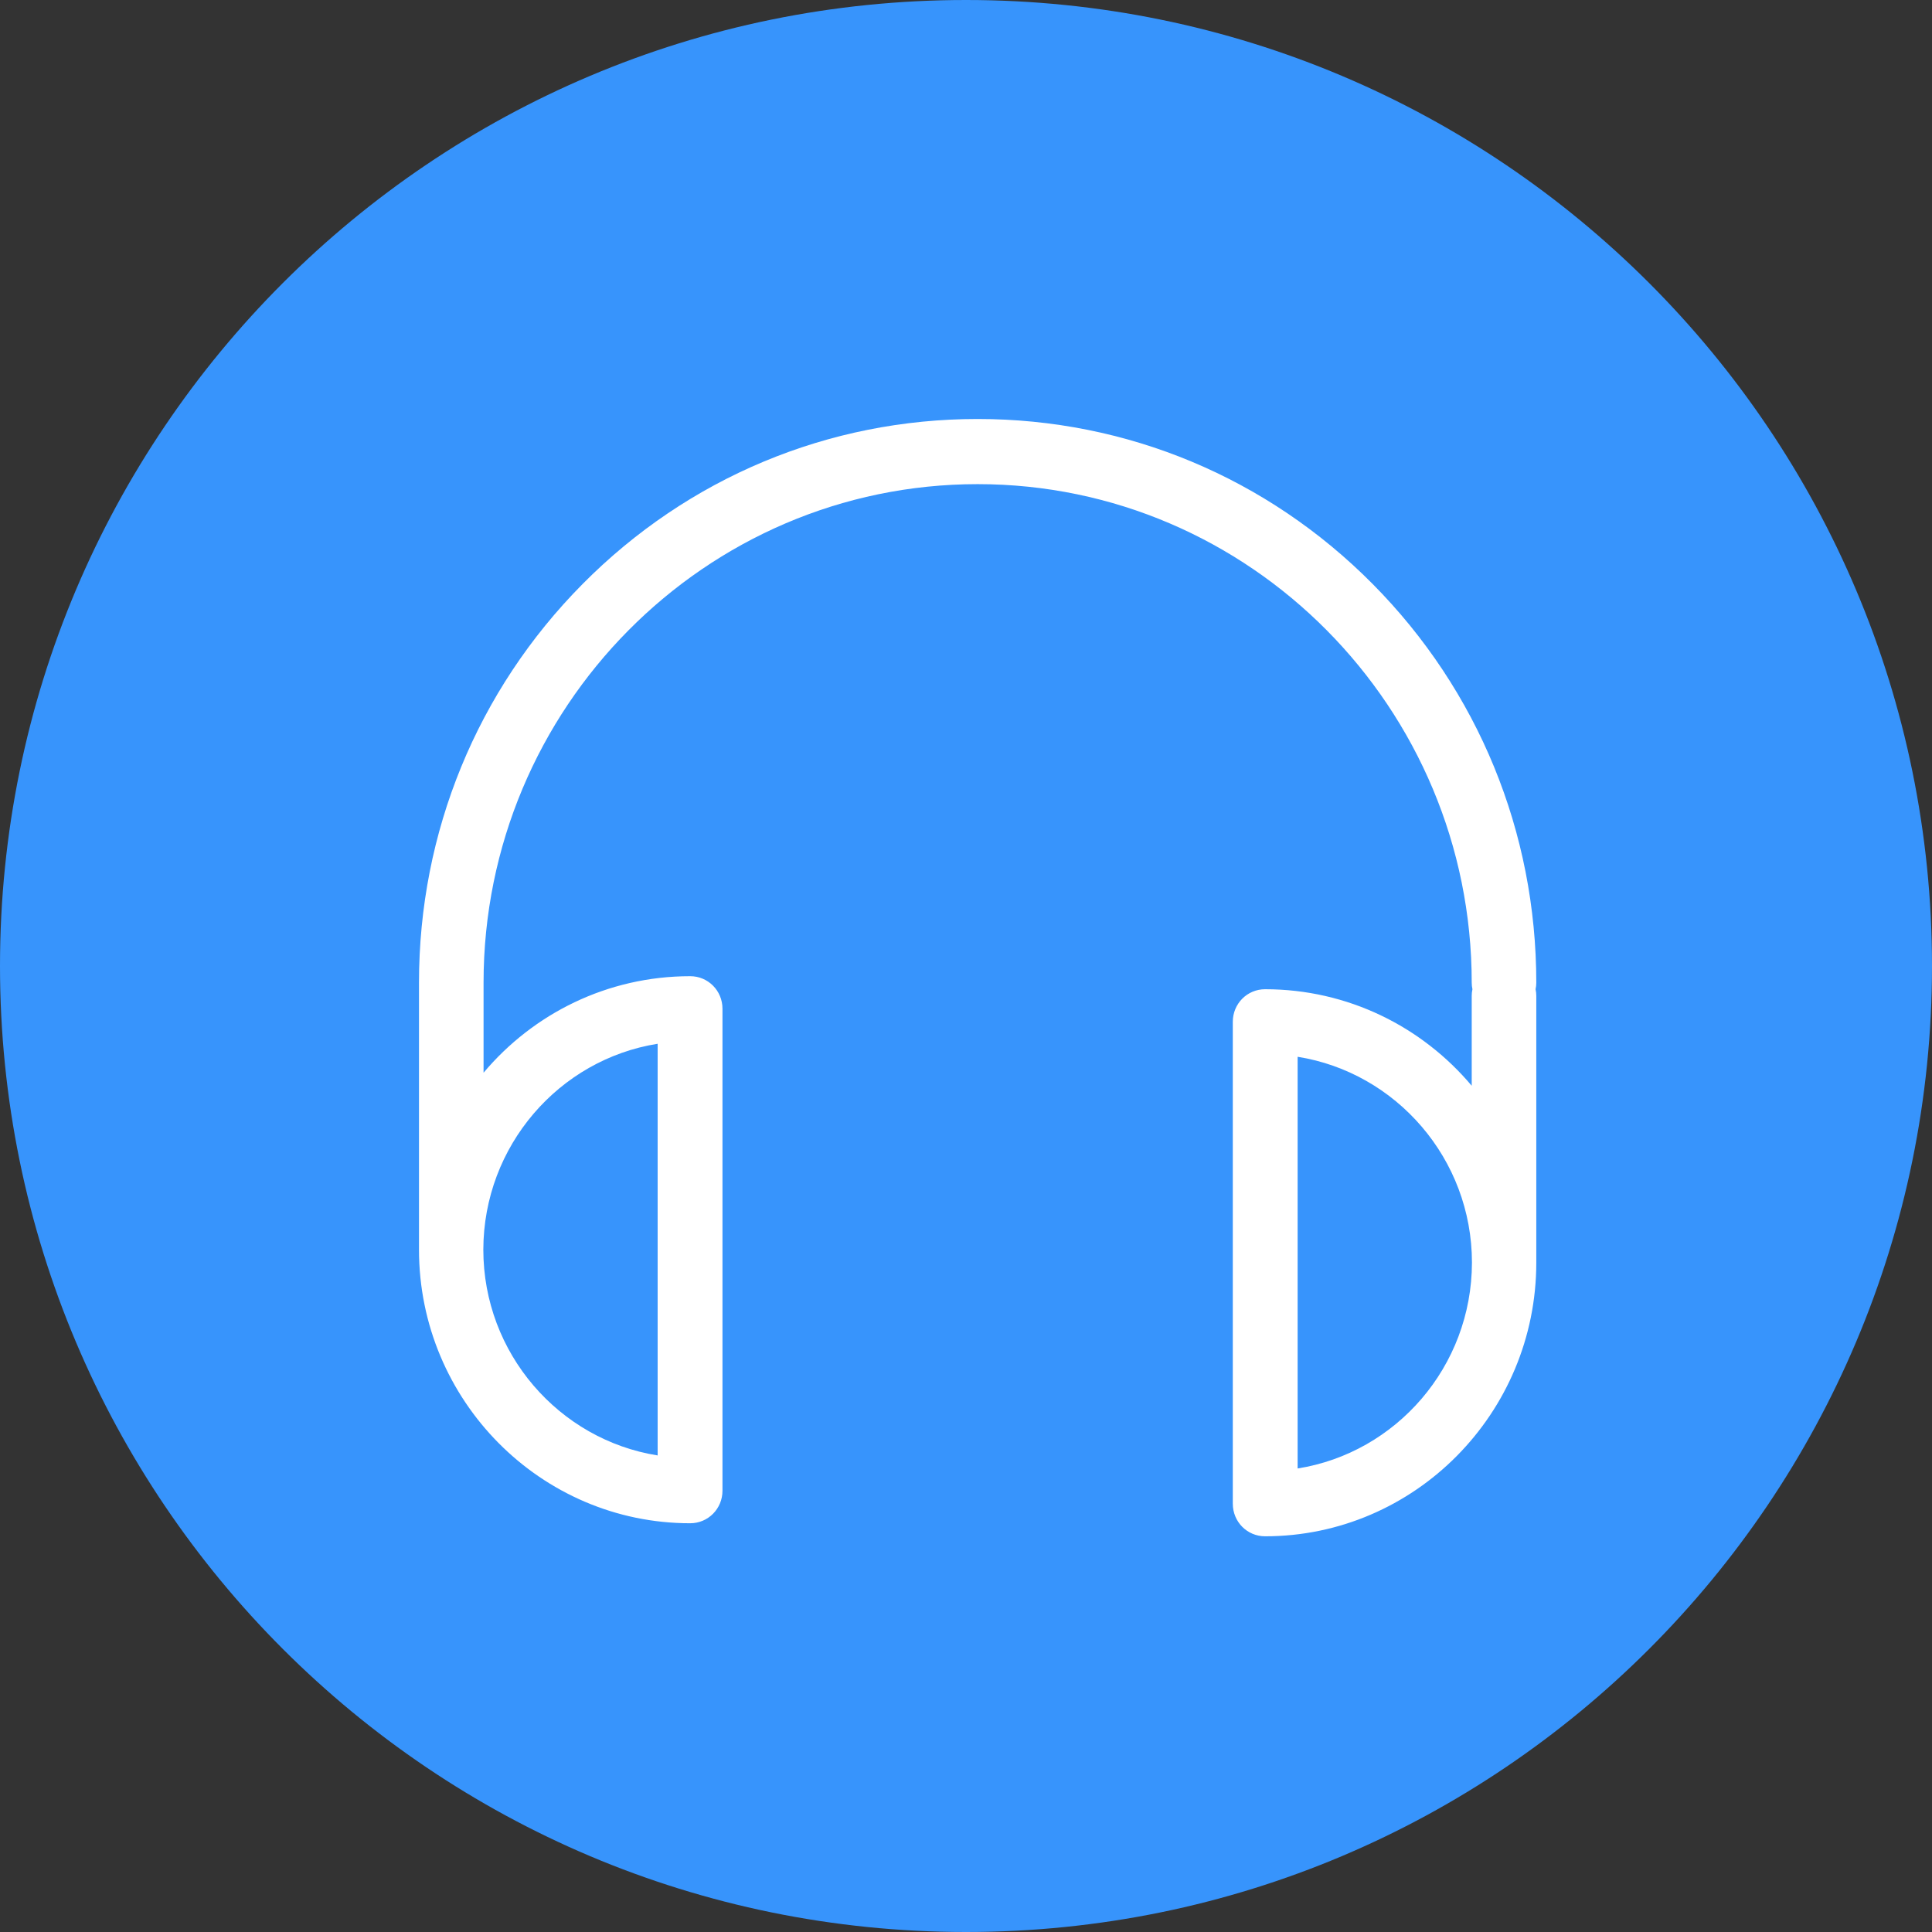 <svg width="83" height="83" viewBox="0 0 83 83" fill="none" xmlns="http://www.w3.org/2000/svg">
<rect x="0" y="0" width="83" height="83" fill="#333333" stroke="none"/>
<path fill-rule="evenodd" clip-rule="evenodd" d="M41.5 83C64.42 83 83 64.42 83 41.5C83 18.58 64.42 0 41.5 0C18.58 0 0 18.58 0 41.5C0 64.42 18.58 83 41.5 83Z" fill="#3794FC"/>
<path fill-rule="evenodd" clip-rule="evenodd" d="M66 42.218C66 35.749 63.503 29.663 58.973 25.091C54.442 20.519 48.411 18 42 18C35.589 18 29.558 20.519 25.027 25.091C20.497 29.663 18 35.749 18 42.218V53.684C18 60.163 23.23 65.44 29.651 65.44C30.421 65.44 31.038 64.818 31.038 64.041V43.337C31.038 42.56 30.421 41.938 29.651 41.938C26.096 41.938 22.911 43.545 20.774 46.085V42.218C20.774 30.41 30.298 20.799 42 20.799C53.702 20.799 63.226 30.41 63.226 42.218C63.226 42.311 63.236 42.404 63.257 42.498C63.236 42.591 63.226 42.684 63.226 42.778V46.645C61.089 44.105 57.904 42.498 54.349 42.498C53.579 42.498 52.962 43.12 52.962 43.897V64.6C52.962 65.378 53.579 66 54.349 66C60.77 66 66 60.723 66 54.244V42.778C66 42.684 65.99 42.591 65.969 42.498C65.99 42.404 66 42.311 66 42.218ZM28.253 44.841V62.527C24.02 61.853 20.764 58.142 20.764 53.684C20.774 49.226 24.02 45.514 28.253 44.841ZM63.236 54.244C63.236 49.786 59.98 46.074 55.747 45.4V63.087C59.98 62.413 63.226 58.712 63.236 54.244Z" fill="white"/>
</svg>
